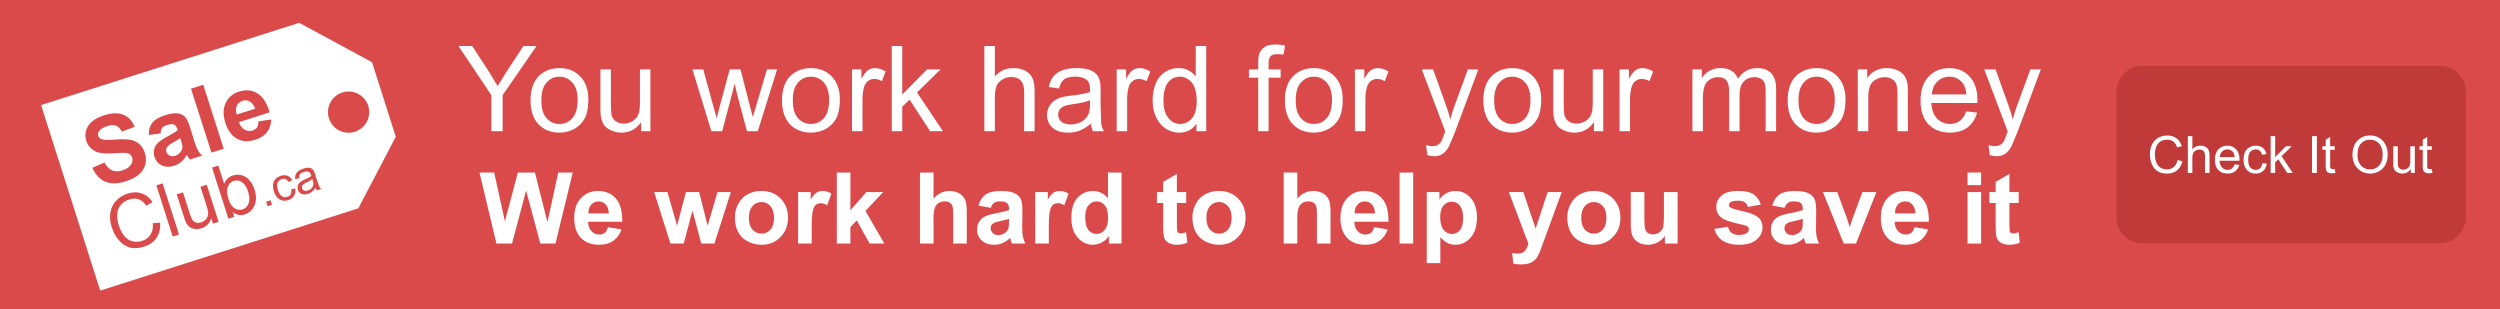 <svg xmlns="http://www.w3.org/2000/svg" xmlns:xlink="http://www.w3.org/1999/xlink" viewBox="0 0 728 90" fill-rule="evenodd" stroke-linejoin="round" stroke-miterlimit="2" xmlns:v="https://vecta.io/nano"><style><![CDATA[.B{fill-rule:nonzero}]]></style><path d="M0 0h728.002v90H0z" fill="#db4a4a"/><g transform="matrix(.273 -.002 .002 .273 -2.383 -28.014)"><g fill="#fff"><path d="M326.923 129.338L50.974 215.06l61.615 198.344 275.949-85.722-23.478-76.439c-17.572-15.071-16.222-18.984-13.845-48.413l-24.292-73.493z"/><path d="M404.3 171.934l-118.375 36.773 24.755 79.689 118.375-36.773-24.755-79.689zm-4.525 46.101a21.99 21.99 0 0 1-13.911 27.79 21.99 21.99 0 0 1-27.791-13.91c-3.83-11.508 2.404-23.961 13.911-27.791s23.96 2.404 27.791 13.911z"/><path d="M404.299 171.934l-77.375-42.595-11.776 95.259 89.151-52.664zm-15.76 155.749l40.515-76.06-95.427 6.47 54.912 69.59z"/></g><g transform="matrix(.955 -.298 .298 .955 -67.125 73.57)" fill="#db4a4a"><path d="M102.198 250.538l14.1-1.4c.8 4.8 2.5 8.2 5.1 10.4 2.6 2.3 6.1 3.4 10.5 3.4 4.7 0 8.2-1 10.5-3 2.4-2 3.6-4.3 3.6-6.9 0-1.7-.5-3.1-1.5-4.3s-2.8-2.2-5.2-3.1c-1.7-.6-5.6-1.7-11.6-3.1-7.7-2-13.2-4.3-16.3-7.1-4.4-4-6.6-8.8-6.6-14.4 0-3.7 1-7.1 3.1-10.3 2.1-3.1 5-5.6 8.9-7.2 3.9-1.7 8.6-2.5 14.1-2.5 9 0 15.8 2 20.3 5.9 4.6 3.9 6.9 9.2 7.2 15.8l-14.5.6c-.6-3.7-1.9-6.3-4-7.9-2-1.6-5.1-2.4-9.1-2.4-4.2 0-7.5.8-9.9 2.5-1.5 1.2-2.3 2.6-2.3 4.5 0 1.7.7 3.1 2.2 4.3 1.8 1.6 6.2 3.2 13.2 4.8 7.1 1.7 12.3 3.4 15.6 5.2 3.4 1.7 6.1 4.2 8 7.2 1.9 3.1 2.8 6.9 2.8 11.5 0 4.1-1.1 7.9-3.4 11.5s-5.5 6.2-9.7 8c-4.1 1.7-9.3 2.6-15.5 2.6-9.1 0-16-2.1-20.9-6.3-4.8-4.2-7.7-10.3-8.7-18.3zm80.499-12.7l-12.4-2.3c1.4-5 3.8-8.7 7.2-11.1s8.5-3.6 15.2-3.6c6.2 0 10.7.7 13.7 2.1 3 1.5 5.1 3.3 6.3 5.6 1.3 2.2 1.9 6.3 1.9 12.2l-.2 16.1c0 4.5.2 7.9.7 10 .4 2.2 1.2 4.5 2.4 7h-13.5c-.4-.9-.8-2.3-1.3-4.1-.3-.8-.4-1.3-.5-1.6-2.4 2.3-4.9 4-7.6 5.2-2.6 1.1-5.5 1.7-8.5 1.7-5.3 0-9.5-1.5-12.6-4.4s-4.6-6.5-4.6-11c0-2.9.7-5.5 2.1-7.8s3.3-4 5.8-5.3c2.6-1.2 6.2-2.3 11-3.2 6.4-1.2 10.8-2.3 13.3-3.3v-1.4c0-2.6-.7-4.5-2-5.6-1.3-1.2-3.7-1.7-7.3-1.7-2.5 0-4.4.5-5.7 1.4-1.4 1-2.5 2.7-3.4 5.1zm18.4 11.1c-1.8.6-4.5 1.3-8.4 2.1-3.8.8-6.3 1.6-7.4 2.4-1.8 1.3-2.7 2.9-2.7 4.8s.7 3.6 2.1 5c1.5 1.4 3.3 2.1 5.5 2.1 2.5 0 4.8-.8 7.1-2.4 1.6-1.3 2.7-2.8 3.3-4.6.3-1.2.5-3.4.5-6.7v-2.7z" class="B"/><path d="M228.112 202.238h13.7v71.6h-13.7z"/><path d="M285.895 257.338l13.7 2.3c-1.8 5-4.6 8.8-8.3 11.4-3.8 2.7-8.6 4-14.3 4-9 0-15.7-3-20-8.9-3.4-4.7-5.1-10.6-5.1-17.8 0-8.6 2.2-15.4 6.7-20.2 4.5-4.9 10.2-7.3 17.1-7.3 7.7 0 13.8 2.5 18.2 7.6 4.5 5.1 6.6 12.9 6.4 23.4h-34.4c.1 4.1 1.2 7.3 3.4 9.5 2.1 2.3 4.7 3.4 7.9 3.4 2.1 0 3.9-.6 5.4-1.7 1.5-1.2 2.6-3.1 3.3-5.7zm.8-13.9c-.1-3.9-1.1-7-3.1-9-1.9-2.1-4.3-3.1-7.1-3.1-3 0-5.5 1.1-7.4 3.2-2 2.2-3 5.2-2.9 8.9h20.5zm-141.054 82.937l7.6 1.92c-1.6 6.24-4.48 10.96-8.64 14.24-4.08 3.28-9.12 4.88-15.12 4.88-6.16 0-11.2-1.2-15.04-3.76-3.84-2.48-6.8-6.16-8.8-10.88-2.08-4.8-3.04-9.92-3.04-15.36 0-6 1.12-11.2 3.44-15.6 2.24-4.48 5.52-7.84 9.68-10.16 4.24-2.32 8.88-3.44 13.92-3.44 5.68 0 10.56 1.44 14.4 4.4 3.92 2.88 6.64 6.96 8.16 12.24l-7.44 1.76c-1.28-4.16-3.28-7.2-5.76-9.04-2.56-1.92-5.68-2.88-9.52-2.88-4.4 0-8.08 1.04-11.04 3.2-2.96 2.08-5.04 4.88-6.24 8.48-1.2 3.52-1.84 7.2-1.84 10.96 0 4.88.72 9.12 2.16 12.8 1.44 3.6 3.6 6.32 6.64 8.08 2.96 1.84 6.24 2.72 9.68 2.72 4.24 0 7.84-1.2 10.8-3.68 2.96-2.4 4.96-6.08 6-10.88z" class="B"/><path d="M161.494 289.175h7.04v57.28h-7.04z"/><path d="M206.628 346.455v-6.08c-3.28 4.64-7.6 7.04-13.2 7.04-2.4 0-4.72-.48-6.8-1.44-2.16-.96-3.76-2.08-4.8-3.52-.96-1.44-1.68-3.2-2.16-5.2-.24-1.36-.4-3.6-.4-6.56v-25.76h7.04v23.04c0 3.68.16 6.16.4 7.44.48 1.84 1.36 3.28 2.8 4.32s3.2 1.6 5.36 1.6c2.08 0 4.08-.56 5.92-1.6 1.84-1.12 3.12-2.56 3.92-4.4.8-1.92 1.12-4.56 1.12-8.16v-22.24h7.04v41.52h-6.24zm23.772 0h-6.56v-57.28h7.04v20.48c2.96-3.76 6.8-5.6 11.36-5.6 2.56 0 5.04.48 7.28 1.52s4.16 2.48 5.6 4.32c1.52 1.84 2.64 4.16 3.52 6.72.8 2.64 1.2 5.44 1.2 8.48 0 7.12-1.76 12.56-5.28 16.48-3.52 3.84-7.68 5.84-12.64 5.84-4.88 0-8.72-2.08-11.52-6.16v5.2zm-.08-21.04c0 4.96.64 8.56 2 10.8 2.24 3.6 5.2 5.36 9.04 5.36 3.04 0 5.68-1.28 7.92-4 2.24-2.64 3.36-6.64 3.36-11.92 0-5.36-1.04-9.36-3.2-12-2.16-2.56-4.72-3.84-7.76-3.84-3.12 0-5.76 1.36-8 4s-3.36 6.56-3.36 11.6z" class="B"/><path d="M267.682 341.455h5v5h-5z"/><path d="M297.224 336.955l4.35.55c-.5 3-1.7 5.3-3.65 7s-4.3 2.55-7.15 2.55c-3.55 0-6.4-1.15-8.55-3.5-2.15-2.3-3.25-5.65-3.25-9.95 0-2.8.45-5.25 1.4-7.35.9-2.1 2.35-3.7 4.25-4.75s3.95-1.55 6.15-1.55c2.85 0 5.15.7 6.95 2.1 1.75 1.45 2.9 3.45 3.4 6.1l-4.25.65c-.4-1.75-1.15-3.05-2.15-3.95-1.05-.85-2.3-1.3-3.75-1.3-2.2 0-4 .8-5.4 2.4-1.4 1.55-2.1 4.1-2.1 7.5 0 3.5.7 6.05 2 7.6 1.35 1.6 3.1 2.35 5.25 2.35 1.7 0 3.15-.5 4.3-1.55s1.9-2.7 2.2-4.9zm25 6.3c-1.6 1.4-3.2 2.35-4.7 2.95a13.92 13.92 0 0 1-4.85.85c-2.85 0-5-.7-6.55-2.1s-2.3-3.15-2.3-5.35a7.34 7.34 0 0 1 .85-3.45c.6-1.05 1.35-1.9 2.3-2.55s2-1.1 3.15-1.45c.85-.2 2.15-.45 3.9-.65 3.55-.4 6.15-.9 7.85-1.5v-1.15c0-1.8-.4-3.05-1.2-3.8-1.15-1-2.8-1.5-5.05-1.5-2.05 0-3.55.4-4.55 1.1-1 .75-1.7 2-2.2 3.85l-4.3-.6c.4-1.8 1.05-3.3 1.95-4.45.9-1.1 2.2-2 3.85-2.6 1.7-.6 3.7-.9 5.9-.9s4 .25 5.4.75c1.4.55 2.4 1.2 3.05 2 .65.75 1.1 1.75 1.35 2.95.15.75.25 2.1.25 4.1v5.85l.25 7.75c.2 1.05.6 2.1 1.15 3.1h-4.6c-.45-.9-.75-2-.9-3.2zm-.35-9.8c-1.6.65-4 1.2-7.2 1.65-1.8.25-3.05.55-3.8.9-.75.3-1.35.8-1.75 1.4-.4.65-.6 1.35-.6 2.1a3.76 3.76 0 0 0 1.3 2.9c.9.8 2.2 1.2 3.9 1.2s3.2-.4 4.55-1.1c1.3-.75 2.25-1.75 2.9-3.05.45-1 .7-2.45.7-4.4v-1.6z" class="B"/></g></g><g transform="matrix(.963 0 0 .963 13.061 1.614)" fill="#fff" class="B"><path d="M135.008 38V27.092l-9.936-14.868h4.14L134.288 20l2.628 4.356 2.808-4.536 5.004-7.596h3.96l-10.26 14.868V38h-3.42z"/><use xlink:href="#B"/><use xlink:href="#C"/><path d="M201.548 38l-5.724-18.684h3.276l2.952 10.8 1.116 3.996.972-3.852 2.952-10.944h3.276l2.772 10.836.936 3.564 1.08-3.6 3.204-10.8h3.06L215.588 38h-3.276l-2.988-11.196-.72-3.168L204.824 38h-3.276z"/><use xlink:href="#B" x="76.043"/><use xlink:href="#D"/><path d="M256.099 38V12.224h3.168v14.688l7.488-7.596h4.104l-7.128 6.948L271.579 38h-3.888l-6.192-9.54-2.232 2.124V38h-3.168zm28.002 0V12.224h3.168v9.252c1.476-1.728 3.348-2.556 5.58-2.556 1.368 0 2.592.252 3.6.792 1.044.576 1.764 1.296 2.196 2.268s.648 2.376.648 4.176V38h-3.168V26.156c0-1.584-.324-2.736-1.008-3.456s-1.656-1.08-2.916-1.08c-.936 0-1.836.252-2.628.756-.828.468-1.44 1.116-1.8 1.98-.324.828-.504 1.98-.504 3.42V38h-3.168zm32.19-2.304c-1.152 1.008-2.304 1.692-3.384 2.124-1.08.396-2.232.612-3.492.612-2.052 0-3.6-.504-4.716-1.512s-1.656-2.268-1.656-3.852c0-.9.216-1.728.612-2.484.432-.756.972-1.368 1.656-1.836s1.44-.792 2.268-1.044c.612-.144 1.548-.324 2.808-.468 2.556-.288 4.428-.648 5.652-1.08v-.828c0-1.296-.288-2.196-.864-2.736-.828-.72-2.016-1.08-3.636-1.08-1.476 0-2.556.288-3.276.792-.72.54-1.224 1.44-1.584 2.772l-3.096-.432c.288-1.296.756-2.376 1.404-3.204.648-.792 1.584-1.44 2.772-1.872 1.224-.432 2.664-.648 4.248-.648s2.88.18 3.888.54c1.008.396 1.728.864 2.196 1.44.468.54.792 1.26.972 2.124.108.54.18 1.512.18 2.952v4.212l.18 5.58c.144.756.432 1.512.828 2.232h-3.312c-.324-.648-.54-1.44-.648-2.304zm-.252-7.056c-1.152.468-2.88.864-5.184 1.188-1.296.18-2.196.396-2.736.648a2.72 2.72 0 0 0-1.26 1.008c-.288.468-.432.972-.432 1.512 0 .828.324 1.548.936 2.088.648.576 1.584.864 2.808.864s2.304-.288 3.276-.792c.936-.54 1.62-1.26 2.088-2.196.324-.72.504-1.764.504-3.168V28.64z"/><use xlink:href="#D" x="80.033"/><path d="M348.229 38v-2.34c-1.188 1.836-2.916 2.772-5.22 2.772-1.476 0-2.844-.432-4.104-1.224-1.224-.828-2.196-1.98-2.88-3.456s-1.044-3.168-1.044-5.076c0-1.872.324-3.564.936-5.076s1.548-2.664 2.808-3.492c1.224-.792 2.628-1.188 4.14-1.188 1.152 0 2.16.216 3.024.72.864.468 1.584 1.08 2.124 1.836v-9.252h3.168V38h-2.952zm-9.972-9.324c0 2.412.504 4.176 1.512 5.364.972 1.188 2.196 1.764 3.564 1.764s2.556-.54 3.528-1.692c.936-1.116 1.44-2.844 1.44-5.148 0-2.556-.504-4.464-1.476-5.652-1.008-1.188-2.196-1.8-3.636-1.8-1.404 0-2.592.576-3.528 1.728s-1.404 2.988-1.404 5.436zM366.912 38V21.8h-2.808v-2.484h2.808v-1.98c0-1.26.108-2.16.324-2.772a4.23 4.23 0 0 1 1.62-2.016c.756-.504 1.836-.756 3.204-.756.9 0 1.908.108 2.988.324l-.504 2.736c-.648-.108-1.26-.144-1.836-.144-.972 0-1.656.18-2.052.612-.396.396-.612 1.152-.612 2.304v1.692h3.636V21.8h-3.636V38h-3.132z"/><use xlink:href="#B" x="228.111"/><use xlink:href="#D" x="152.068"/><use xlink:href="#E"/><use xlink:href="#B" x="288.123"/><use xlink:href="#C" x="288.123"/><use xlink:href="#D" x="232.102"/><path d="M498.203 38V19.316h2.844v2.628c.576-.9 1.332-1.656 2.304-2.196.972-.576 2.088-.828 3.348-.828 1.368 0 2.52.288 3.384.864.9.576 1.512 1.368 1.872 2.412 1.476-2.196 3.42-3.276 5.76-3.276 1.872 0 3.276.504 4.284 1.512 1.008 1.044 1.512 2.628 1.512 4.752V38h-3.168V26.228c0-1.26-.108-2.16-.288-2.736-.216-.54-.576-1.008-1.116-1.332s-1.188-.504-1.908-.504c-1.332 0-2.412.432-3.276 1.296-.864.9-1.296 2.268-1.296 4.212V38h-3.168V25.868c0-1.404-.252-2.448-.756-3.168-.54-.684-1.368-1.044-2.556-1.044a4.49 4.49 0 0 0-2.448.684c-.756.468-1.332 1.152-1.656 2.088-.324.9-.504 2.196-.504 3.888V38h-3.168z"/><use xlink:href="#B" x="380.144"/><path d="M548.213 38V19.316h2.844v2.664c1.368-2.052 3.348-3.06 5.94-3.06 1.116 0 2.16.18 3.096.612.936.396 1.656.936 2.124 1.584s.792 1.44.972 2.34c.144.576.18 1.584.18 3.06V38h-3.168V26.66c0-1.296-.108-2.268-.36-2.916-.252-.612-.684-1.152-1.296-1.512-.648-.396-1.368-.576-2.196-.576-1.368 0-2.52.432-3.492 1.296-1.008.828-1.476 2.448-1.476 4.86V38h-3.168zm32.801-6.012l3.276.396c-.54 1.908-1.476 3.384-2.88 4.464-1.404 1.044-3.168 1.584-5.328 1.584-2.736 0-4.896-.864-6.516-2.52-1.584-1.692-2.376-4.068-2.376-7.092 0-3.132.792-5.58 2.412-7.308s3.708-2.592 6.3-2.592c2.484 0 4.536.828 6.12 2.556 1.584 1.692 2.376 4.068 2.376 7.164l-.036.828H570.43c.144 2.052.72 3.636 1.764 4.716s2.34 1.62 3.888 1.62c1.152 0 2.16-.288 2.988-.9.792-.612 1.476-1.584 1.944-2.916zm-10.404-5.112h10.44c-.144-1.584-.54-2.736-1.188-3.528-1.008-1.224-2.34-1.836-3.924-1.836-1.476 0-2.7.504-3.672 1.476-1.008.972-1.548 2.268-1.656 3.888z"/><use xlink:href="#E" x="170.086"/><path d="M136.56 71.975l-5.13-21.48h4.44l3.24 14.76 3.93-14.76h5.16l3.78 15 3.27-15h4.38l-5.22 21.48h-4.59l-4.29-16.05-4.26 16.05h-4.71z"/><use xlink:href="#F"/><path d="M189.173 71.975l-4.92-15.57h4.02l2.91 10.2 2.67-10.2h3.99l2.58 10.2 2.97-10.2h4.05l-4.98 15.57h-3.96l-2.67-9.99-2.64 9.99h-4.02z"/><use xlink:href="#G"/><use xlink:href="#H"/><path d="M239.478 71.975v-21.48h4.11v11.4l4.83-5.49h5.07l-5.34 5.7 5.7 9.87h-4.44l-3.9-6.99-1.92 2.01v4.98h-4.11z"/><use xlink:href="#I"/><use xlink:href="#J"/><use xlink:href="#H" x="71.704"/><path d="M325.582 71.975h-3.81v-2.28c-.63.87-1.38 1.56-2.25 1.98s-1.74.66-2.61.66c-1.8 0-3.33-.72-4.59-2.16-1.29-1.44-1.92-3.45-1.92-6.03 0-2.64.63-4.65 1.86-6.03 1.23-1.35 2.82-2.04 4.71-2.04 1.74 0 3.24.72 4.5 2.16v-7.74h4.11v21.48zm-10.98-8.13c0 1.68.24 2.88.69 3.63.66 1.05 1.59 1.59 2.79 1.59.93 0 1.74-.39 2.4-1.2.69-.81 1.02-2.01 1.02-3.6 0-1.8-.33-3.09-.99-3.87-.63-.78-1.47-1.17-2.46-1.17s-1.8.39-2.46 1.17c-.66.75-.99 1.92-.99 3.45z"/><use xlink:href="#K"/><use xlink:href="#G" x="138.354"/><use xlink:href="#I" x="109.995"/><use xlink:href="#F" x="231.694"/><path d="M409.652 50.495h4.11v21.48h-4.11zm8.215 5.91h3.84v2.31c.48-.78 1.17-1.44 2.01-1.92.87-.48 1.8-.72 2.82-.72 1.83 0 3.36.69 4.62 2.13 1.26 1.41 1.89 3.36 1.89 5.91 0 2.58-.63 4.62-1.92 6.06-1.26 1.44-2.79 2.16-4.62 2.16-.84 0-1.62-.18-2.31-.51-.72-.36-1.44-.93-2.22-1.77v7.83h-4.11v-21.48zm4.08 7.53c0 1.74.33 3.03 1.02 3.87s1.56 1.26 2.55 1.26c.96 0 1.74-.39 2.37-1.14.66-.78.96-2.04.96-3.78 0-1.65-.33-2.85-.99-3.63-.63-.81-1.44-1.2-2.43-1.2s-1.83.39-2.49 1.17-.99 1.92-.99 3.45zm20.75-7.53h4.38l3.72 11.07 3.63-11.07h4.26l-6.48 17.7c-.36.9-.69 1.59-1.02 2.07a4.71 4.71 0 0 1-1.14 1.17c-.42.3-.93.54-1.56.69-.63.18-1.32.24-2.1.24s-1.56-.06-2.34-.24l-.36-3.21c.66.12 1.23.18 1.74.18.96 0 1.68-.27 2.13-.84s.81-1.29 1.05-2.16l-5.91-15.6z"/><use xlink:href="#G" x="251.704"/><path d="M489.887 71.975v-2.34c-.57.84-1.32 1.5-2.22 1.98-.93.48-1.92.72-2.94.72-1.05 0-1.98-.24-2.82-.69-.81-.48-1.41-1.11-1.8-1.95-.36-.81-.54-1.98-.54-3.42v-9.87h4.11v7.17c0 2.19.09 3.51.24 4.02.15.48.42.87.81 1.17.42.27.9.42 1.53.42a3.26 3.26 0 0 0 1.89-.57c.57-.39.93-.87 1.14-1.44s.3-1.98.3-4.2v-6.57h4.14v15.57h-3.84zm14.96-4.44l4.14-.63c.18.81.54 1.41 1.08 1.83s1.29.63 2.25.63c1.05 0 1.86-.21 2.4-.6.36-.27.54-.63.54-1.11 0-.3-.09-.57-.3-.75-.18-.21-.66-.39-1.38-.57-3.3-.72-5.4-1.38-6.3-1.98-1.23-.84-1.86-2.01-1.86-3.51 0-1.35.54-2.49 1.62-3.39 1.05-.93 2.7-1.38 4.95-1.38 2.13 0 3.69.33 4.74 1.02 1.02.72 1.74 1.74 2.13 3.09l-3.87.72c-.18-.6-.48-1.08-.96-1.41-.45-.3-1.11-.48-1.98-.48-1.08 0-1.86.15-2.31.45-.33.24-.48.51-.48.84 0 .3.12.54.42.75.36.27 1.65.66 3.84 1.17 2.19.48 3.72 1.11 4.59 1.83.84.72 1.29 1.74 1.29 3.06 0 1.41-.6 2.64-1.8 3.66-1.17 1.05-2.94 1.56-5.28 1.56-2.13 0-3.81-.45-5.04-1.29-1.23-.87-2.04-2.04-2.43-3.51z"/><use xlink:href="#J" x="240.03"/><path d="M543.946 71.975l-6.27-15.57h4.32l2.94 7.95.84 2.64.45-1.32.42-1.32 2.97-7.95h4.23l-6.18 15.57h-3.72z"/><use xlink:href="#F" x="395.098"/><path d="M581.39 54.305v-3.81h4.11v3.81h-4.11zm0 17.67v-15.57h4.11v15.57h-4.11z"/><use xlink:href="#K" x="251.733"/></g><path d="M718.1 26.864a7.71 7.71 0 0 0-7.705-7.704h-86.41a7.71 7.71 0 0 0-7.705 7.704v36.273a7.71 7.71 0 0 0 7.705 7.704h86.41a7.71 7.71 0 0 0 7.705-7.704V26.864z" fill="#c13a3a"/><g fill="#fff" class="B"><path d="M634.107 46.603l1.421.359c-.299 1.167-.838 2.049-1.615 2.662-.763.613-1.705.912-2.827.912-1.152 0-2.094-.224-2.812-.703-.718-.464-1.271-1.152-1.645-2.034-.389-.897-.568-1.855-.568-2.872 0-1.122.209-2.094.643-2.916a4.36 4.36 0 0 1 1.81-1.899c.793-.434 1.66-.643 2.602-.643 1.062 0 1.974.269 2.692.823.733.538 1.241 1.301 1.526 2.288l-1.391.329c-.239-.778-.613-1.346-1.077-1.69-.479-.359-1.062-.538-1.78-.538-.823 0-1.511.194-2.064.598a3.06 3.06 0 0 0-1.167 1.585c-.224.658-.344 1.346-.344 2.049 0 .912.135 1.705.404 2.393.269.673.673 1.182 1.241 1.511a3.38 3.38 0 0 0 1.81.509c.793 0 1.466-.224 2.019-.688.553-.449.927-1.137 1.122-2.034zm2.994 3.754V39.649h1.316v3.844a2.91 2.91 0 0 1 2.318-1.062c.568 0 1.077.105 1.496.329.434.239.733.538.912.942s.269.987.269 1.735v4.921h-1.316v-4.921c0-.658-.135-1.137-.419-1.436s-.688-.449-1.211-.449a2.02 2.02 0 0 0-1.092.314c-.344.194-.598.464-.748.823-.135.344-.209.823-.209 1.421v4.248h-1.316zm13.628-2.497l1.361.165c-.224.793-.613 1.406-1.197 1.855-.583.434-1.316.658-2.214.658-1.137 0-2.034-.359-2.707-1.047-.658-.703-.987-1.69-.987-2.946 0-1.301.329-2.318 1.002-3.036s1.541-1.077 2.617-1.077c1.032 0 1.885.344 2.543 1.062.658.703.987 1.69.987 2.976l-.015.344h-5.788c.06.853.299 1.511.733 1.959s.972.673 1.615.673c.479 0 .897-.12 1.241-.374.329-.254.613-.658.808-1.211zm-4.322-2.124h4.337c-.06-.658-.224-1.137-.494-1.466-.419-.509-.972-.763-1.63-.763-.613 0-1.122.209-1.526.613-.419.404-.643.942-.688 1.615zm12.385 1.78l1.301.165c-.15.897-.509 1.585-1.092 2.094s-1.286.763-2.139.763c-1.062 0-1.914-.344-2.558-1.047-.643-.688-.972-1.69-.972-2.976 0-.838.135-1.57.419-2.199.269-.628.703-1.107 1.271-1.421s1.182-.464 1.84-.464c.853 0 1.541.209 2.079.628.523.434.867 1.032 1.017 1.825l-1.271.194c-.12-.523-.344-.912-.643-1.182-.314-.254-.688-.389-1.122-.389-.658 0-1.197.239-1.615.718-.419.464-.628 1.226-.628 2.243 0 1.047.209 1.81.598 2.273.404.479.927.703 1.57.703.509 0 .942-.15 1.286-.464s.568-.808.658-1.466zm2.423 2.841V39.649h1.316v6.102l3.111-3.156h1.705l-2.961 2.887 3.26 4.876h-1.615l-2.573-3.963-.927.882v3.081h-1.316zm12.038-10.708h1.421v10.709h-1.421z"/><use xlink:href="#L"/><path d="M685.046 45.138c0-1.765.479-3.156 1.436-4.173.957-1.002 2.184-1.511 3.694-1.511.987 0 1.885.239 2.677.718a4.54 4.54 0 0 1 1.81 1.974c.419.838.628 1.795.628 2.872 0 1.092-.224 2.064-.658 2.916s-1.062 1.511-1.87 1.944a5.32 5.32 0 0 1-2.587.658c-1.017 0-1.914-.239-2.707-.733-.793-.479-1.391-1.152-1.81-1.989a6.11 6.11 0 0 1-.613-2.677zm1.466.03c0 1.286.344 2.303 1.047 3.051a3.42 3.42 0 0 0 2.602 1.107c1.062 0 1.944-.374 2.632-1.122s1.032-1.81 1.032-3.186c0-.882-.15-1.645-.434-2.288-.299-.643-.733-1.152-1.301-1.511a3.47 3.47 0 0 0-1.899-.538 3.61 3.61 0 0 0-2.587 1.032c-.733.688-1.092 1.84-1.092 3.455zm15.521 5.189V49.22c-.613.867-1.421 1.316-2.468 1.316a3.03 3.03 0 0 1-1.271-.269c-.404-.179-.703-.389-.897-.658a3.02 3.02 0 0 1-.404-.972c-.045-.254-.075-.673-.075-1.226v-4.816h1.316v4.307c0 .688.03 1.152.075 1.391.09.344.254.613.523.808s.598.299 1.002.299a2.24 2.24 0 0 0 1.107-.299c.344-.209.583-.479.733-.823.15-.359.209-.853.209-1.526v-4.158h1.316v7.762h-1.167z"/><use xlink:href="#L" x="28.262"/></g><defs ><path id="B" d="M146.859 28.676c0-3.456.972-6.012 2.88-7.704 1.62-1.368 3.564-2.052 5.868-2.052 2.592 0 4.68.828 6.3 2.52s2.448 3.996 2.448 6.948c0 2.412-.36 4.32-1.08 5.688s-1.764 2.448-3.132 3.204c-1.404.756-2.88 1.152-4.536 1.152-2.592 0-4.716-.864-6.336-2.52-1.584-1.692-2.412-4.104-2.412-7.236zm3.276 0c0 2.376.504 4.176 1.548 5.364s2.34 1.764 3.924 1.764 2.88-.576 3.924-1.764c1.044-1.224 1.584-3.024 1.584-5.472 0-2.304-.54-4.068-1.584-5.256s-2.34-1.8-3.924-1.8-2.88.612-3.924 1.8-1.548 2.952-1.548 5.364z"/><path id="C" d="M180.308 38v-2.736c-1.476 2.088-3.42 3.168-5.94 3.168-1.08 0-2.124-.216-3.06-.648-.972-.432-1.692-.936-2.16-1.584-.432-.648-.756-1.44-.972-2.34-.108-.612-.18-1.62-.18-2.952V19.316h3.168v10.368c0 1.656.072 2.772.18 3.348.216.828.612 1.476 1.26 1.944s1.44.72 2.412.72c.936 0 1.836-.252 2.664-.72.828-.504 1.404-1.152 1.764-1.98.36-.864.504-2.052.504-3.672V19.316h3.168V38h-2.808z"/><path id="D" d="M244.075 38V19.316h2.844v2.844c.72-1.332 1.404-2.196 2.016-2.628.612-.396 1.296-.612 2.016-.612 1.08 0 2.16.324 3.276 1.008l-1.116 2.952c-.756-.468-1.548-.684-2.304-.684-.684 0-1.332.18-1.872.612-.54.396-.936.972-1.188 1.728-.324 1.116-.504 2.34-.504 3.708V38h-3.168z"/><path id="E" d="M418.026 45.2l-.36-2.988c.684.18 1.296.288 1.836.288.684 0 1.26-.108 1.656-.36a2.47 2.47 0 0 0 1.044-.972c.216-.324.54-1.116.972-2.376.072-.144.144-.432.288-.756l-7.092-18.72h3.42l3.888 10.836c.504 1.368.936 2.808 1.332 4.32.36-1.476.792-2.88 1.296-4.248l3.996-10.908h3.168l-7.092 19.008-1.764 4.212c-.576 1.044-1.224 1.836-1.944 2.304-.72.504-1.584.72-2.592.72-.612 0-1.296-.108-2.052-.36z"/><path id="F" d="M170.273 67.025l4.11.69c-.54 1.5-1.38 2.64-2.49 3.42-1.14.81-2.58 1.2-4.29 1.2-2.7 0-4.71-.9-6-2.67-1.02-1.41-1.53-3.18-1.53-5.34 0-2.58.66-4.62 2.01-6.06 1.35-1.47 3.06-2.19 5.13-2.19 2.31 0 4.14.75 5.46 2.28 1.35 1.53 1.98 3.87 1.92 7.02h-10.32c.03 1.23.36 2.19 1.02 2.85.63.69 1.41 1.02 2.37 1.02.63 0 1.17-.18 1.62-.51.45-.36.78-.93.99-1.71zm.24-4.17c-.03-1.17-.33-2.1-.93-2.7-.57-.63-1.29-.93-2.13-.93-.9 0-1.65.33-2.22.96-.6.66-.9 1.56-.87 2.67h6.15z"/><path id="G" d="M208.668 63.965c0-1.35.33-2.67 1.02-3.96.66-1.29 1.62-2.25 2.85-2.94 1.23-.66 2.61-.99 4.14-.99 2.37 0 4.29.75 5.79 2.28s2.25 3.45 2.25 5.79c0 2.37-.75 4.32-2.28 5.85-1.5 1.56-3.42 2.34-5.73 2.34a8.9 8.9 0 0 1-4.08-.99c-1.29-.63-2.28-1.56-2.94-2.82-.69-1.23-1.02-2.76-1.02-4.56zm4.23.24c0 1.53.36 2.73 1.08 3.54.75.81 1.65 1.23 2.73 1.23 1.05 0 1.95-.42 2.7-1.23.72-.81 1.08-2.01 1.08-3.57 0-1.53-.36-2.7-1.08-3.51-.75-.84-1.65-1.23-2.7-1.23a3.48 3.48 0 0 0-2.73 1.23c-.72.81-1.08 1.98-1.08 3.54z"/><path id="H" d="M231.883 71.975h-4.11v-15.57h3.81v2.22c.66-1.05 1.26-1.74 1.77-2.07.54-.33 1.11-.48 1.8-.48.93 0 1.83.24 2.7.78l-1.29 3.57c-.69-.45-1.32-.66-1.92-.66-.57 0-1.08.15-1.47.48-.39.3-.72.87-.93 1.71-.24.84-.36 2.58-.36 5.22v4.8z"/><path id="I" d="M268.727 50.495v7.89c1.35-1.53 2.94-2.31 4.77-2.31.96 0 1.8.18 2.58.51.75.36 1.32.81 1.71 1.35a4.52 4.52 0 0 1 .78 1.83c.15.66.21 1.68.21 3.09v9.12h-4.11v-8.22c0-1.62-.06-2.67-.24-3.09a1.9 1.9 0 0 0-.81-1.05c-.39-.27-.9-.39-1.5-.39-.66 0-1.29.15-1.83.48s-.93.84-1.17 1.5c-.24.69-.39 1.68-.39 2.97v7.8h-4.11v-21.48h4.11z"/><path id="J" d="M286.032 61.175l-3.72-.69c.42-1.5 1.14-2.61 2.16-3.33s2.55-1.08 4.56-1.08c1.86 0 3.21.21 4.11.63.9.45 1.53.99 1.89 1.68.39.66.57 1.89.57 3.66l-.06 4.83c0 1.35.06 2.37.21 3 .12.66.36 1.35.72 2.1h-4.05c-.12-.27-.24-.69-.39-1.23-.09-.24-.12-.39-.15-.48-.72.69-1.47 1.2-2.28 1.56-.78.33-1.65.51-2.55.51-1.59 0-2.85-.45-3.78-1.32s-1.38-1.95-1.38-3.3c0-.87.21-1.65.63-2.34s.99-1.2 1.74-1.59c.78-.36 1.86-.69 3.3-.96 1.92-.36 3.24-.69 3.99-.99v-.42c0-.78-.21-1.35-.6-1.68-.39-.36-1.11-.51-2.19-.51-.75 0-1.32.15-1.71.42-.42.3-.75.81-1.02 1.53zm5.52 3.33c-.54.18-1.35.39-2.52.63-1.14.24-1.89.48-2.22.72-.54.39-.81.87-.81 1.44s.21 1.08.63 1.5c.45.42.99.63 1.65.63.75 0 1.44-.24 2.13-.72.48-.39.81-.84.99-1.38.09-.36.15-1.02.15-2.01v-.81z"/><path id="K" d="M345.132 56.405v3.3h-2.82v6.27l.09 2.22a.69.69 0 0 0 .36.51c.18.15.42.21.69.21.39 0 .93-.12 1.65-.39l.36 3.18c-.96.42-2.04.63-3.27.63-.72 0-1.41-.12-1.98-.39-.6-.24-1.05-.57-1.32-.96s-.48-.93-.57-1.59c-.09-.48-.15-1.47-.15-2.91v-6.78h-1.89v-3.3h1.89v-3.09l4.14-2.4v5.49h2.82z"/><path id="L" d="M679.876 49.176l.194 1.167c-.374.075-.703.12-1.002.12-.479 0-.853-.075-1.107-.224a1.25 1.25 0 0 1-.553-.598c-.105-.254-.165-.763-.165-1.555v-4.457h-.957v-1.032h.957v-1.914l1.301-.793v2.707h1.331v1.032h-1.331v4.532c0 .374.03.613.075.718a.47.47 0 0 0 .224.254c.105.075.254.105.449.105a3.19 3.19 0 0 0 .583-.06z"/></defs></svg>